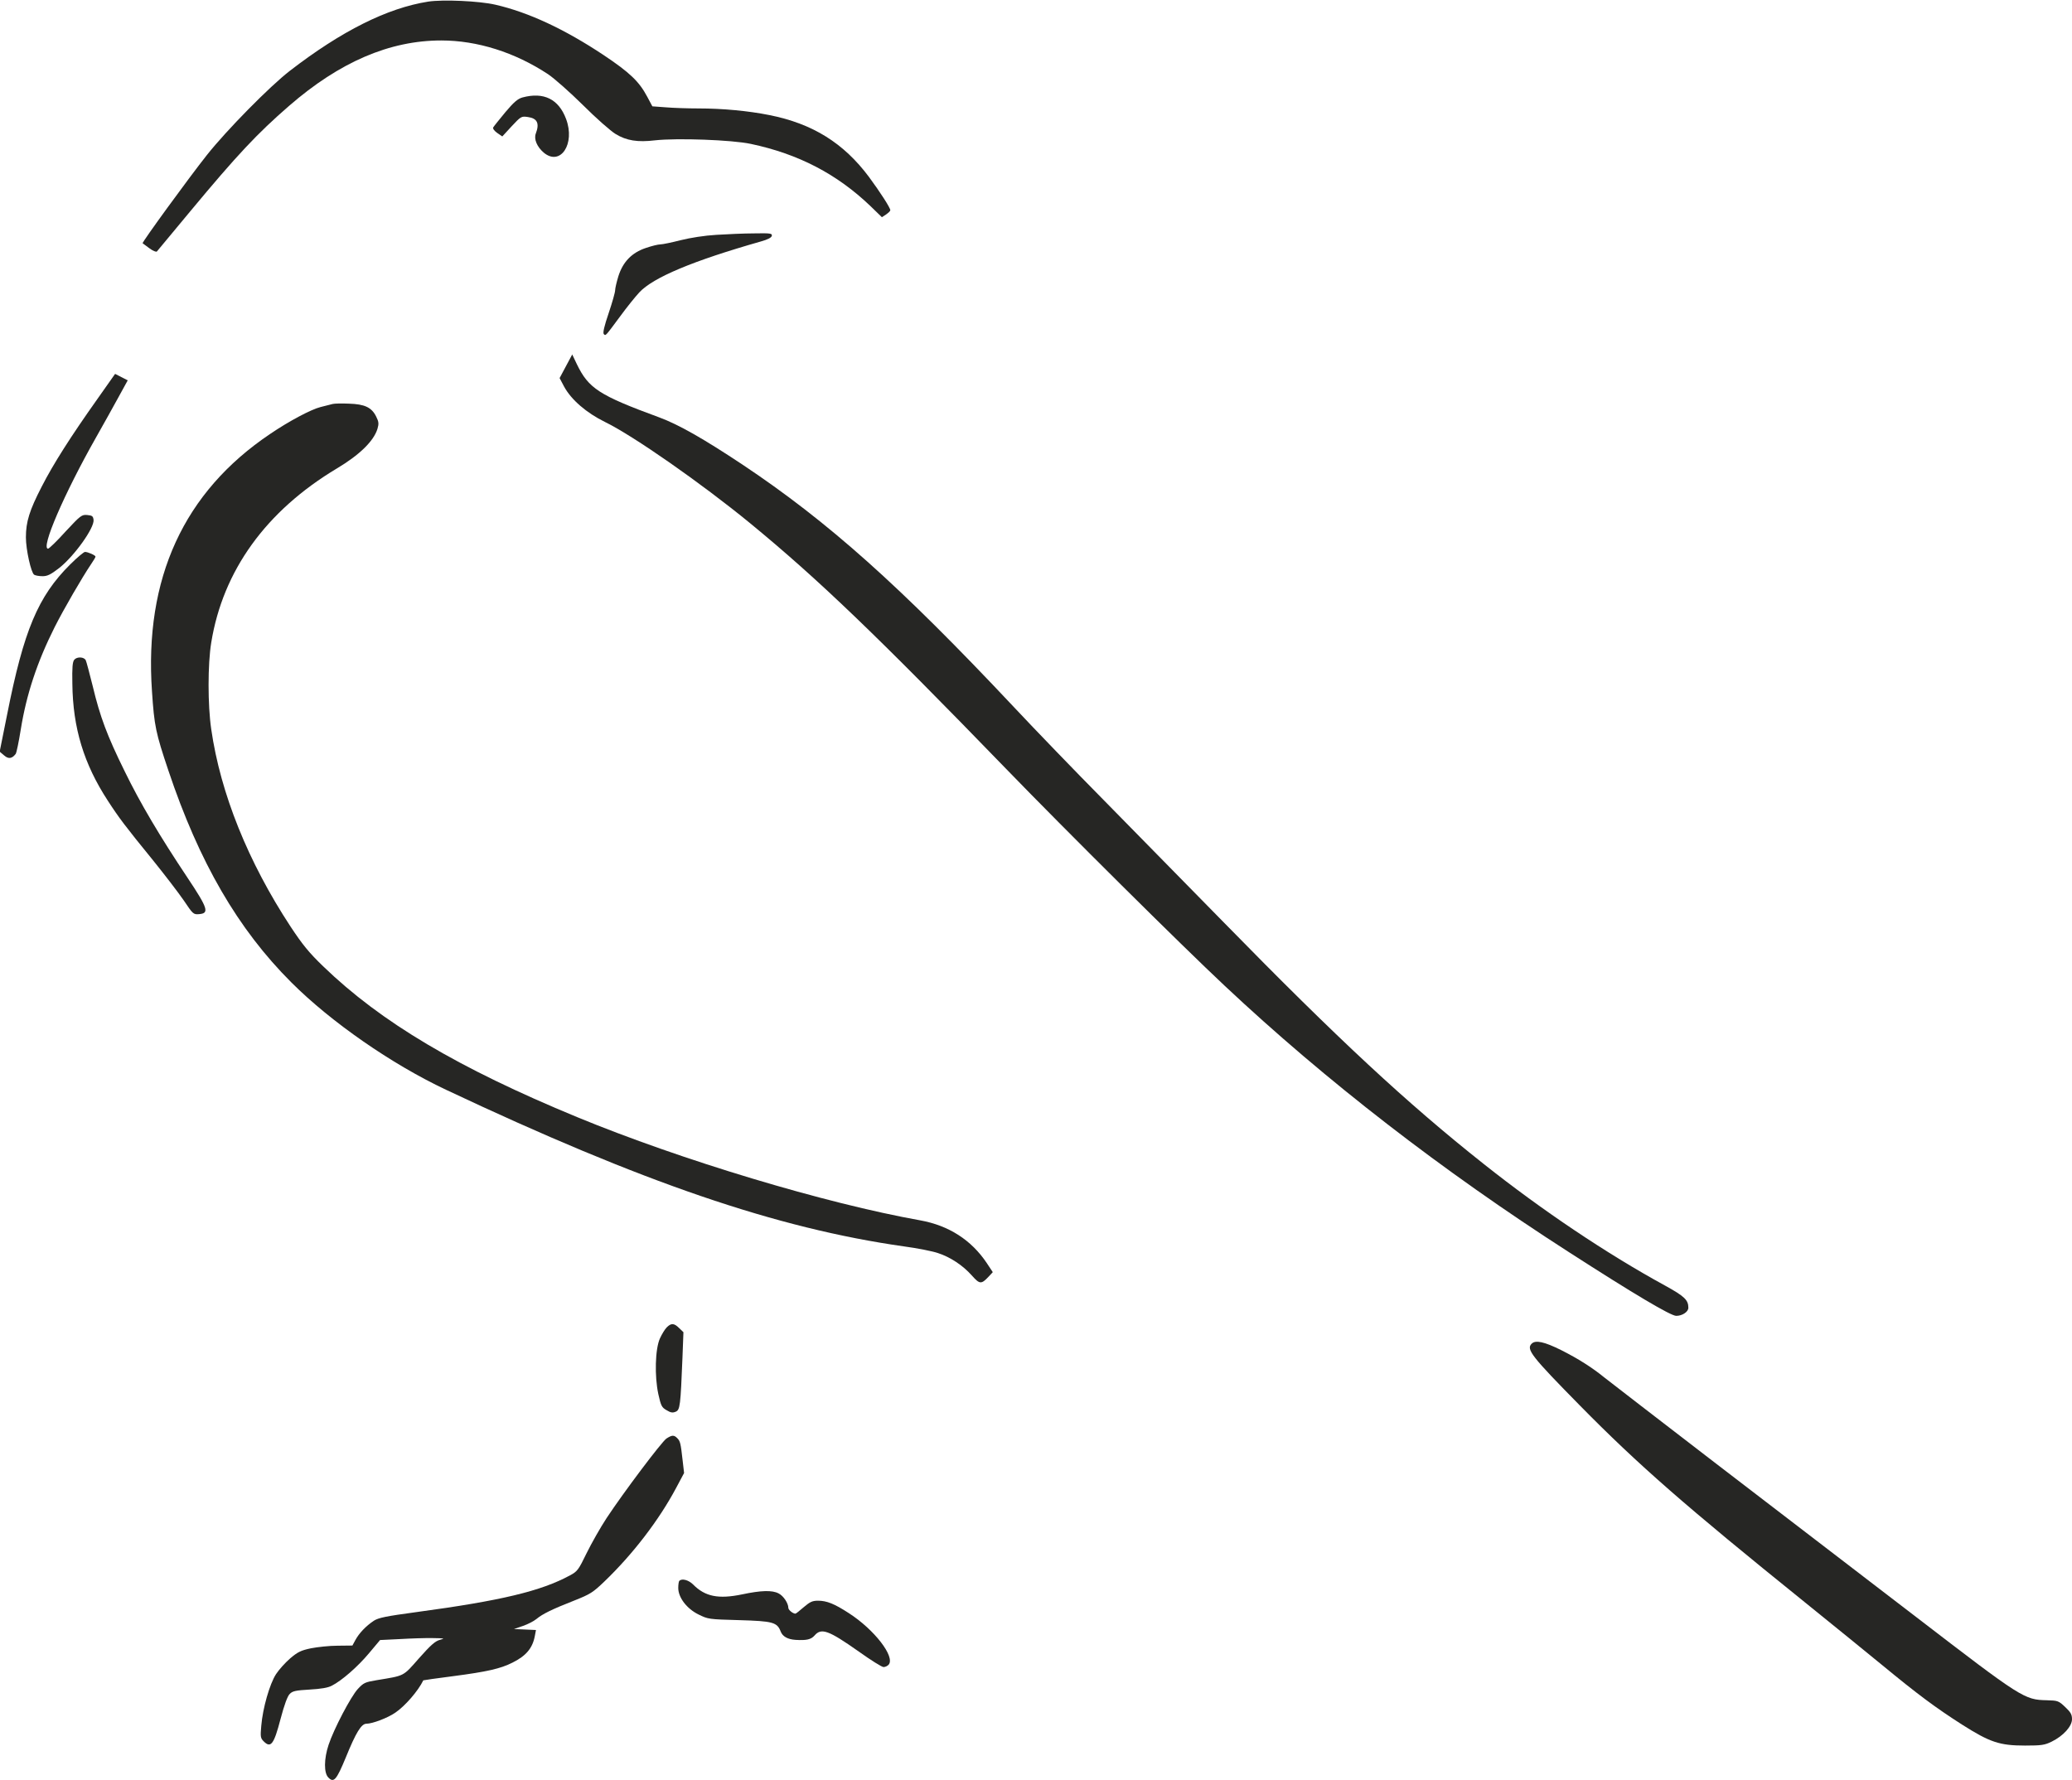 <?xml version="1.0" standalone="no"?>
<!DOCTYPE svg PUBLIC "-//W3C//DTD SVG 20010904//EN"
 "http://www.w3.org/TR/2001/REC-SVG-20010904/DTD/svg10.dtd">
<svg version="1.0" xmlns="http://www.w3.org/2000/svg"
 width="1280pt" height="1100pt" viewBox="0 0 1280 1100"
 preserveAspectRatio="xMidYMid meet">
<g transform="translate(0,1100) scale(0.1,-0.1)"
fill="#262624" stroke="none">
<path d="M2645 10990 c-253 -40 -535 -181 -855 -428 -123 -95 -390 -366 -512
-520 -111 -140 -403 -541 -397 -545 2 -2 21 -16 42 -31 21 -16 42 -24 46 -20
4 5 97 117 206 248 290 349 414 481 611 652 312 271 621 404 940 404 222 0
454 -73 659 -208 39 -26 136 -112 217 -192 80 -80 171 -160 201 -178 67 -41
136 -52 244 -39 136 15 473 3 591 -22 294 -62 532 -186 739 -384 l71 -69 26
17 c14 10 26 21 26 26 0 15 -62 111 -132 206 -156 209 -348 329 -615 382 -130
26 -289 41 -437 41 -67 0 -158 3 -204 7 l-82 6 -32 60 c-50 94 -108 149 -268
256 -242 161 -465 265 -670 312 -99 23 -324 33 -415 19z"/>
<path d="M3228 10398 c-29 -8 -53 -28 -106 -91 -37 -45 -71 -87 -75 -94 -4 -7
6 -21 24 -34 l32 -22 58 63 c57 61 60 63 100 57 58 -8 73 -39 49 -102 -13 -34
7 -82 49 -118 103 -86 196 54 138 208 -46 123 -138 168 -269 133z"/>
<path d="M4425 9549 c-71 -4 -160 -18 -220 -33 -55 -14 -112 -26 -126 -26 -14
0 -54 -10 -89 -22 -87 -29 -142 -86 -170 -175 -11 -36 -20 -75 -20 -87 0 -12
-18 -76 -40 -141 -27 -79 -37 -122 -30 -129 12 -12 8 -16 100 108 40 55 94
122 119 149 86 93 333 196 751 315 43 12 66 24 68 35 3 15 -8 17 -110 15 -62
0 -167 -5 -233 -9z"/>
<path d="M3496 8737 l-39 -73 28 -53 c44 -81 138 -162 252 -218 175 -85 597
-380 896 -625 422 -347 775 -685 1582 -1518 369 -381 1084 -1091 1351 -1341
624 -586 1344 -1143 2124 -1644 402 -259 631 -395 665 -395 38 0 75 25 75 50
0 48 -24 71 -144 137 -362 198 -758 464 -1121 752 -473 375 -899 770 -1605
1492 -239 244 -575 586 -745 759 -171 173 -421 432 -555 575 -701 746 -1146
1143 -1674 1495 -241 160 -394 247 -513 291 -373 137 -437 179 -510 330 l-28
59 -39 -73z"/>
<path d="M606 8541 c-169 -238 -277 -408 -348 -547 -76 -147 -98 -218 -98
-314 0 -76 32 -219 51 -231 8 -5 31 -9 52 -9 30 0 50 10 102 50 94 74 219 249
213 298 -3 23 -8 27 -39 30 -34 3 -41 -2 -134 -102 -53 -59 -102 -106 -108
-106 -47 0 99 339 295 685 47 83 110 196 141 253 l56 102 -39 20 -39 20 -105
-149z"/>
<path d="M2055 8504 c-11 -3 -45 -11 -75 -19 -57 -14 -195 -87 -311 -166 -534
-359 -779 -893 -730 -1592 14 -212 23 -255 101 -487 190 -567 430 -981 760
-1310 244 -244 618 -504 955 -663 1213 -572 2041 -856 2830 -968 83 -11 177
-30 209 -41 77 -25 154 -76 210 -139 49 -55 58 -55 105 -5 l24 26 -37 56 c-95
142 -234 232 -411 264 -588 105 -1478 373 -2120 638 -736 304 -1211 586 -1569
932 -87 84 -127 133 -201 245 -262 399 -433 823 -490 1219 -22 149 -22 402 0
536 72 444 338 813 775 1075 141 84 229 170 252 246 9 31 8 43 -8 75 -28 57
-71 77 -168 80 -45 2 -90 1 -101 -2z"/>
<path d="M433 7512 c-198 -197 -286 -406 -389 -927 l-46 -229 27 -23 c27 -24
49 -21 72 9 5 7 19 74 31 149 35 218 101 418 210 635 56 111 169 306 227 392
14 20 25 39 25 43 0 8 -47 29 -65 29 -7 0 -49 -35 -92 -78z"/>
<path d="M459 6924 c-11 -13 -14 -48 -12 -148 3 -274 71 -496 219 -723 68
-105 107 -157 279 -368 71 -88 157 -200 190 -248 57 -85 60 -88 95 -85 64 5
55 35 -71 224 -174 261 -293 462 -389 659 -109 221 -152 337 -197 525 -20 80
-39 152 -43 160 -10 22 -54 24 -71 4z"/>
<path d="M4119 2799 c-12 -12 -30 -42 -42 -68 -30 -65 -34 -235 -10 -345 16
-72 21 -82 51 -99 26 -16 38 -17 57 -9 26 12 29 36 41 334 l6 157 -26 25 c-31
31 -49 33 -77 5z"/>
<path d="M9462 2698 c-35 -35 -2 -77 298 -382 360 -366 652 -621 1390 -1216
173 -140 389 -315 480 -390 216 -178 326 -260 490 -365 173 -110 233 -130 390
-130 101 0 121 3 164 24 73 36 126 95 126 139 0 29 -8 43 -42 75 -41 39 -46
40 -113 42 -140 3 -154 12 -810 516 -325 249 -880 675 -1235 947 -355 273
-665 512 -690 532 -75 61 -160 115 -267 169 -103 51 -157 63 -181 39z"/>
<path d="M4117 2112 c-30 -21 -263 -330 -370 -492 -38 -58 -93 -155 -123 -216
-50 -103 -57 -113 -102 -137 -180 -98 -428 -157 -947 -227 -192 -26 -236 -35
-266 -54 -49 -33 -90 -76 -113 -118 l-19 -35 -91 -1 c-50 0 -124 -8 -165 -16
-62 -13 -82 -23 -128 -62 -30 -26 -70 -70 -88 -98 -39 -60 -82 -210 -91 -319
-6 -67 -5 -76 15 -96 44 -44 63 -19 104 138 23 87 43 142 57 155 17 18 37 22
123 27 69 4 113 11 137 24 61 31 160 117 230 201 l68 81 123 6 c67 4 159 7
203 6 73 -1 77 -2 43 -11 -29 -8 -56 -32 -128 -113 -101 -115 -87 -107 -262
-136 -72 -12 -81 -16 -117 -55 -43 -47 -147 -245 -180 -344 -29 -87 -30 -175
-1 -203 33 -34 50 -14 107 124 63 155 96 209 128 209 37 0 132 36 179 69 59
40 140 133 172 199 1 1 85 13 186 26 206 27 291 46 364 83 85 42 125 90 139
165 l7 37 -68 3 -68 3 55 19 c30 10 68 30 84 43 37 31 96 60 231 113 101 40
117 50 189 119 176 169 337 379 443 578 l49 92 -9 78 c-12 107 -15 119 -33
137 -20 21 -33 20 -67 -2z"/>
<path d="M4197 1233 c-4 -3 -7 -23 -7 -44 0 -59 52 -128 125 -164 59 -29 63
-30 250 -35 210 -6 236 -13 258 -71 12 -30 43 -48 92 -51 67 -4 95 2 117 27
42 49 87 32 273 -99 74 -53 143 -96 153 -96 11 0 25 7 32 15 41 49 -89 217
-246 318 -89 58 -137 77 -190 77 -36 0 -50 -7 -89 -40 -25 -22 -48 -40 -51
-40 -16 0 -44 23 -44 36 0 28 -30 74 -60 89 -40 21 -108 19 -226 -6 -145 -30
-228 -14 -302 61 -28 28 -69 39 -85 23z"/>
</g>
</svg>
